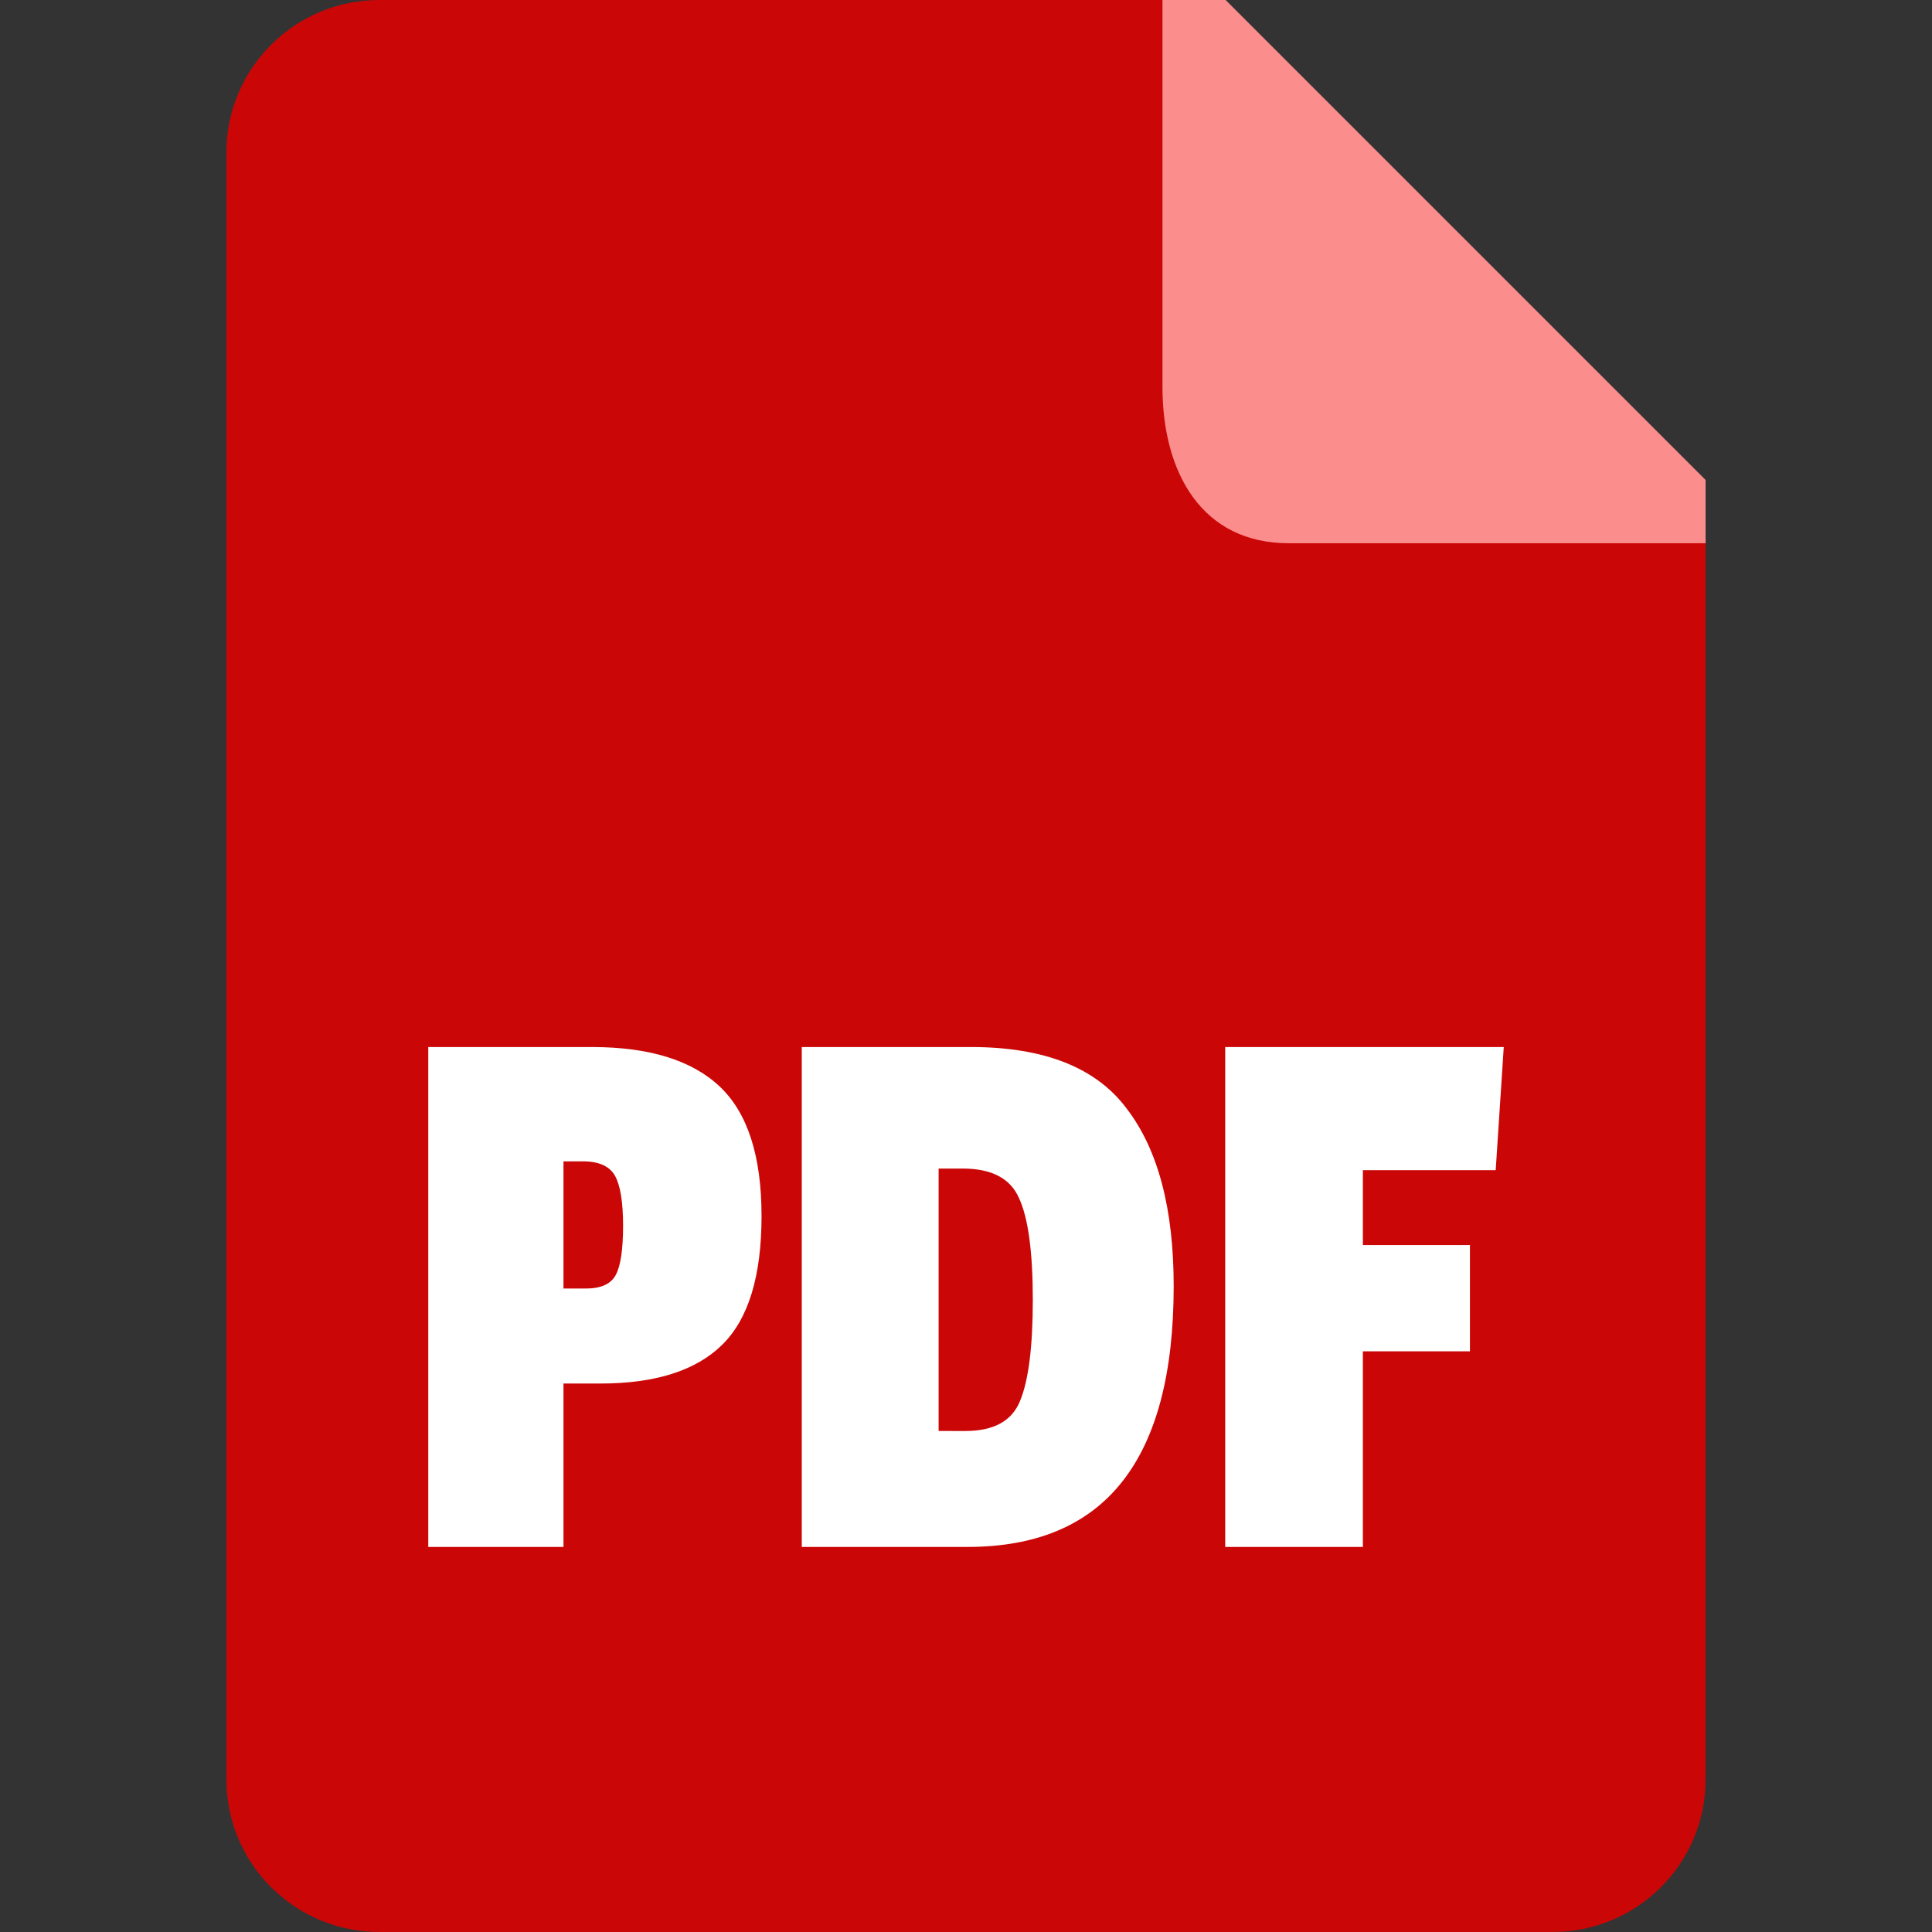 <?xml version="1.0" encoding="UTF-8" standalone="no"?>
<svg
   height="64"
   preserveAspectRatio="xMidYMid"
   viewBox="0 0 64 64"
   width="64"
   version="1.1"
   id="svg14"
   sodipodi:docname="PDF.svg"
   inkscape:version="1.1.2 (b8e25be833, 2022-02-05)"
   xmlns:inkscape="http://www.inkscape.org/namespaces/inkscape"
   xmlns:sodipodi="http://sodipodi.sourceforge.net/DTD/sodipodi-0.dtd"
   xmlns="http://www.w3.org/2000/svg"
   xmlns:svg="http://www.w3.org/2000/svg">
  <rect x="0" y="0" width="64" height="64" fill="#333333" stroke="none"/>
  <sodipodi:namedview
     id="namedview16"
     pagecolor="#505050"
     bordercolor="#eeeeee"
     borderopacity="1"
     inkscape:pageshadow="0"
     inkscape:pageopacity="0"
     inkscape:pagecheckerboard="0"
     showgrid="false"
     inkscape:zoom="13.640625"
     inkscape:cx="24.595647"
     inkscape:cy="31.963345"
     inkscape:window-width="2560"
     inkscape:window-height="1369"
     inkscape:window-x="-8"
     inkscape:window-y="-8"
     inkscape:window-maximized="1"
     inkscape:current-layer="g12" />
  <defs
     id="defs4">
    <style
       id="style2">
      .cls-1 {
        fill: #cb0606;
      }

      .cls-1, .cls-2, .cls-3 {
        fill-rule: evenodd;
      }

      .cls-2 {
        fill: #fb8d8d;
      }

      .cls-3 {
        fill: #fff;
      }
    </style>
  </defs>
  <g
     id="g12">
    <path
       class="cls-1"
       d="M 56.5,16.842 V 58.947 C 56.5,61.738 54.23,64 51.431,64 H 12.569 C 9.769,64 7.5,61.738 7.5,58.947 V 5.053 C 7.5,2.262 9.769,0 12.569,0 h 27.034 z"
       id="path6" />
    <path
       class="cls-2"
       d="m 56.5,15.899 v 2.096 H 42.687 c -2.86,0 -4.179,-2.32 -4.179,-5.181 V 0 H 40.6 Z"
       id="path8" />
    <g
       aria-label="PDF"
       id="text2441"
       style="font-size:26.667px;line-height:1.25;font-family:'Passion One';-inkscape-font-specification:'Passion One'">
      <path
         d="m 19.893,45.831 h -1.227 v 5.413 H 14.187 V 34.684 h 5.413 q 2.853,0 4.24,1.307 1.387,1.307 1.387,4.293 0,2.987 -1.307,4.267 -1.307,1.28 -4.027,1.28 z m 0.507,-3.6 q 0.24,-0.453 0.24,-1.627 0,-1.173 -0.267,-1.653 -0.267,-0.48 -1.067,-0.48 h -0.64 v 4.213 h 0.747 q 0.747,0 0.987,-0.453 z"
         style="fill:#ffffff"
         id="path1544" />
      <path
         d="m 38.88,42.604 q 0,8.64 -6.827,8.64 H 26.56 V 34.684 h 5.6 q 3.653,0 5.173,2.053 1.547,2.027 1.547,5.867 z m -6.907,4.8 q 1.413,0 1.813,-0.987 0.427,-1.013 0.427,-3.36 0,-2.373 -0.453,-3.36 -0.427,-0.987 -1.867,-0.987 h -0.8 v 8.693 z"
         style="fill:#ffffff"
         id="path1546" />
      <path
         d="m 49.547,38.764 h -4.4 v 2.48 h 3.547 v 3.52 h -3.547 v 6.48 H 40.587 V 34.684 h 9.227 z"
         style="fill:#ffffff"
         id="path1548" />
    </g>
  </g>
</svg>
